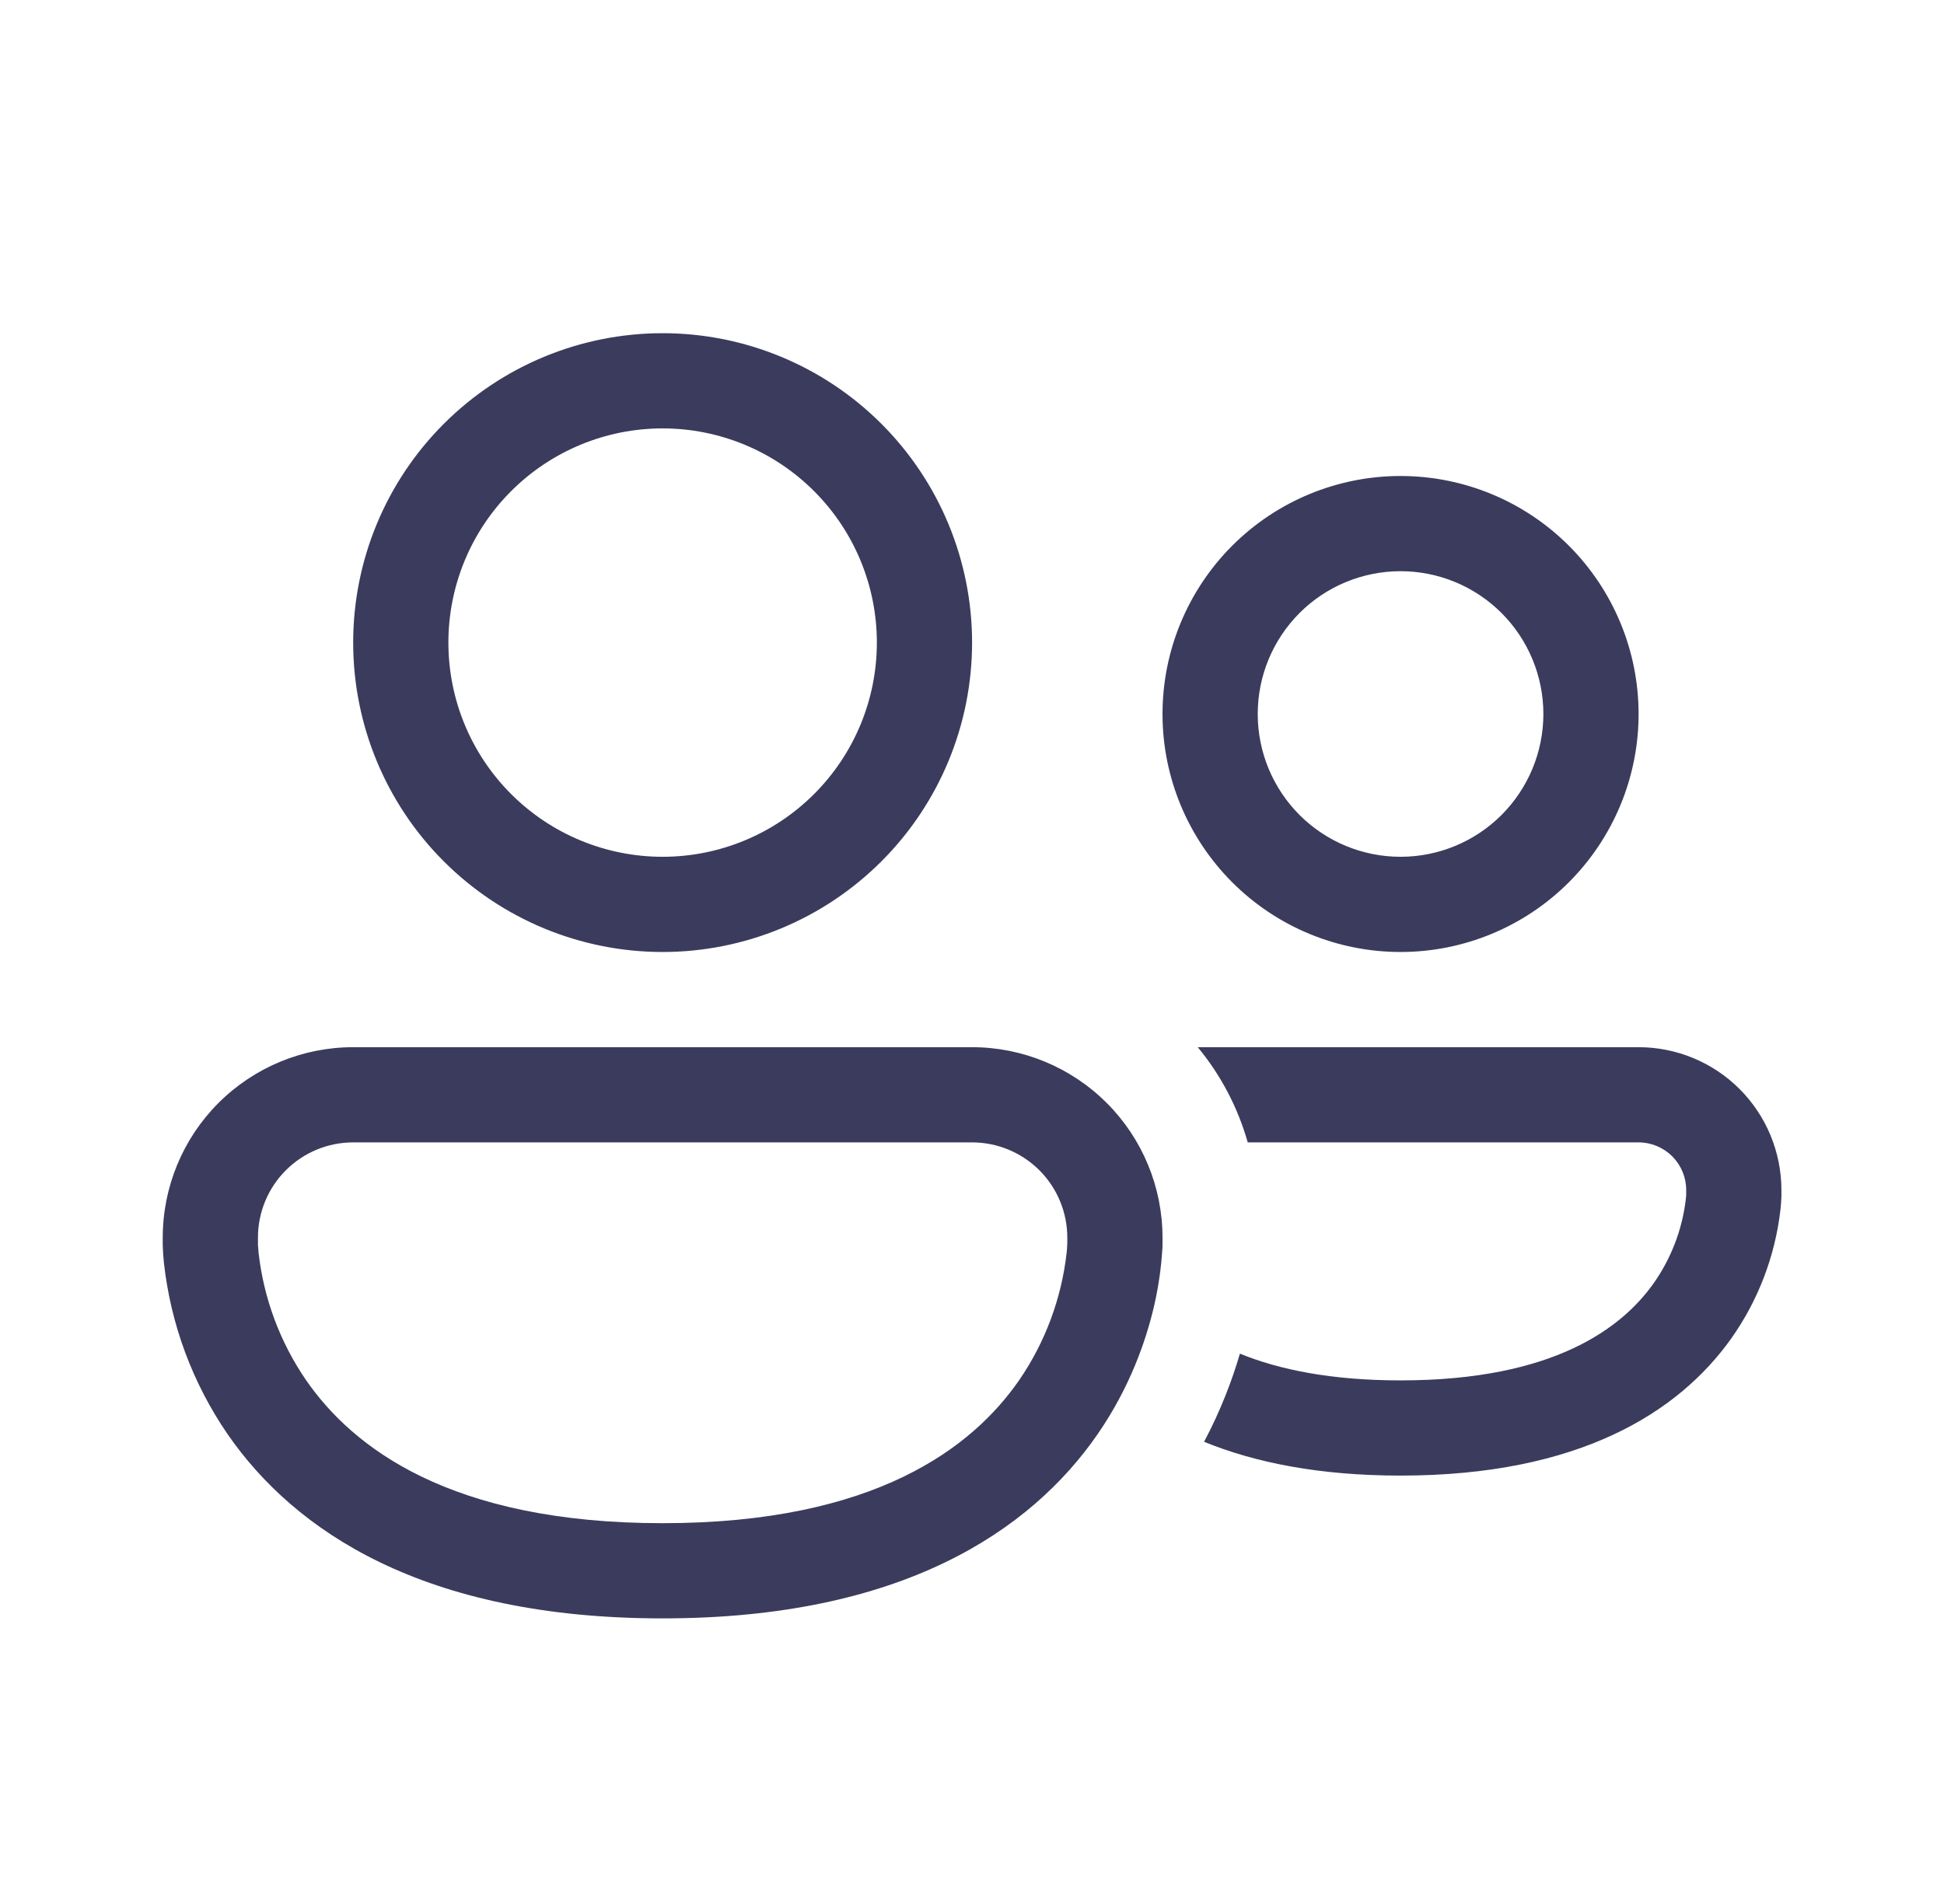 <svg width="49" height="48" viewBox="0 0 49 48" fill="none" xmlns="http://www.w3.org/2000/svg">
<path d="M11.302 16.2C11.302 14.768 11.87 13.394 12.883 12.382C13.896 11.369 15.269 10.8 16.702 10.8C18.134 10.8 19.507 11.369 20.52 12.382C21.533 13.394 22.102 14.768 22.102 16.2C22.102 17.632 21.533 19.006 20.52 20.018C19.507 21.031 18.134 21.6 16.702 21.6C15.269 21.6 13.896 21.031 12.883 20.018C11.87 19.006 11.302 17.632 11.302 16.2ZM16.702 8.4C14.633 8.4 12.649 9.222 11.186 10.685C9.723 12.147 8.902 14.131 8.902 16.2C8.902 18.269 9.723 20.253 11.186 21.715C12.649 23.178 14.633 24 16.702 24C18.77 24 20.754 23.178 22.217 21.715C23.68 20.253 24.502 18.269 24.502 16.2C24.502 14.131 23.68 12.147 22.217 10.685C20.754 9.222 18.77 8.4 16.702 8.4ZM30.35 36.348C31.642 36.876 33.266 37.2 35.302 37.2C39.816 37.2 42.312 35.597 43.627 33.758C44.313 32.794 44.743 31.671 44.878 30.494C44.89 30.385 44.898 30.276 44.902 30.166V30C44.902 29.527 44.808 29.059 44.627 28.622C44.447 28.186 44.181 27.789 43.847 27.454C43.513 27.12 43.116 26.855 42.679 26.674C42.242 26.493 41.774 26.4 41.302 26.4H30.19C30.766 27.096 31.198 27.91 31.45 28.8H41.302C41.62 28.8 41.925 28.927 42.15 29.151C42.375 29.377 42.502 29.682 42.502 30V30.13L42.49 30.25C42.398 31.011 42.117 31.736 41.674 32.362C40.889 33.463 39.185 34.8 35.302 34.8C33.545 34.8 32.234 34.526 31.253 34.126C31.056 34.798 30.77 35.556 30.35 36.348ZM4.102 31.2C4.102 29.927 4.607 28.706 5.507 27.806C6.408 26.906 7.629 26.4 8.902 26.4H24.502C25.775 26.4 26.995 26.906 27.896 27.806C28.796 28.706 29.302 29.927 29.302 31.2V31.402C29.302 31.426 29.302 31.457 29.297 31.498C29.268 31.973 29.199 32.445 29.093 32.909C28.889 33.792 28.483 34.973 27.665 36.158C25.982 38.592 22.733 40.8 16.702 40.8C10.67 40.8 7.421 38.592 5.738 36.158C4.852 34.868 4.3 33.378 4.13 31.822C4.116 31.682 4.106 31.542 4.102 31.402V31.2ZM6.502 31.344V31.387L6.518 31.586C6.648 32.737 7.059 33.838 7.714 34.793C8.882 36.482 11.333 38.4 16.702 38.4C22.07 38.4 24.521 36.482 25.69 34.793C26.345 33.838 26.755 32.737 26.885 31.586C26.893 31.52 26.897 31.454 26.899 31.387L26.902 31.346V31.2C26.902 30.564 26.649 29.953 26.199 29.503C25.748 29.053 25.138 28.8 24.502 28.8H8.902C8.265 28.8 7.655 29.053 7.205 29.503C6.754 29.953 6.502 30.564 6.502 31.2V31.344ZM31.702 18C31.702 17.045 32.081 16.13 32.756 15.454C33.431 14.779 34.347 14.4 35.302 14.4C36.256 14.4 37.172 14.779 37.847 15.454C38.522 16.13 38.902 17.045 38.902 18C38.902 18.955 38.522 19.87 37.847 20.546C37.172 21.221 36.256 21.6 35.302 21.6C34.347 21.6 33.431 21.221 32.756 20.546C32.081 19.87 31.702 18.955 31.702 18ZM35.302 12C33.71 12 32.184 12.632 31.059 13.757C29.934 14.883 29.302 16.409 29.302 18C29.302 19.591 29.934 21.117 31.059 22.243C32.184 23.368 33.71 24 35.302 24C36.893 24 38.419 23.368 39.544 22.243C40.669 21.117 41.302 19.591 41.302 18C41.302 16.409 40.669 14.883 39.544 13.757C38.419 12.632 36.893 12 35.302 12Z" fill="#3B3B5D"/>
</svg>

